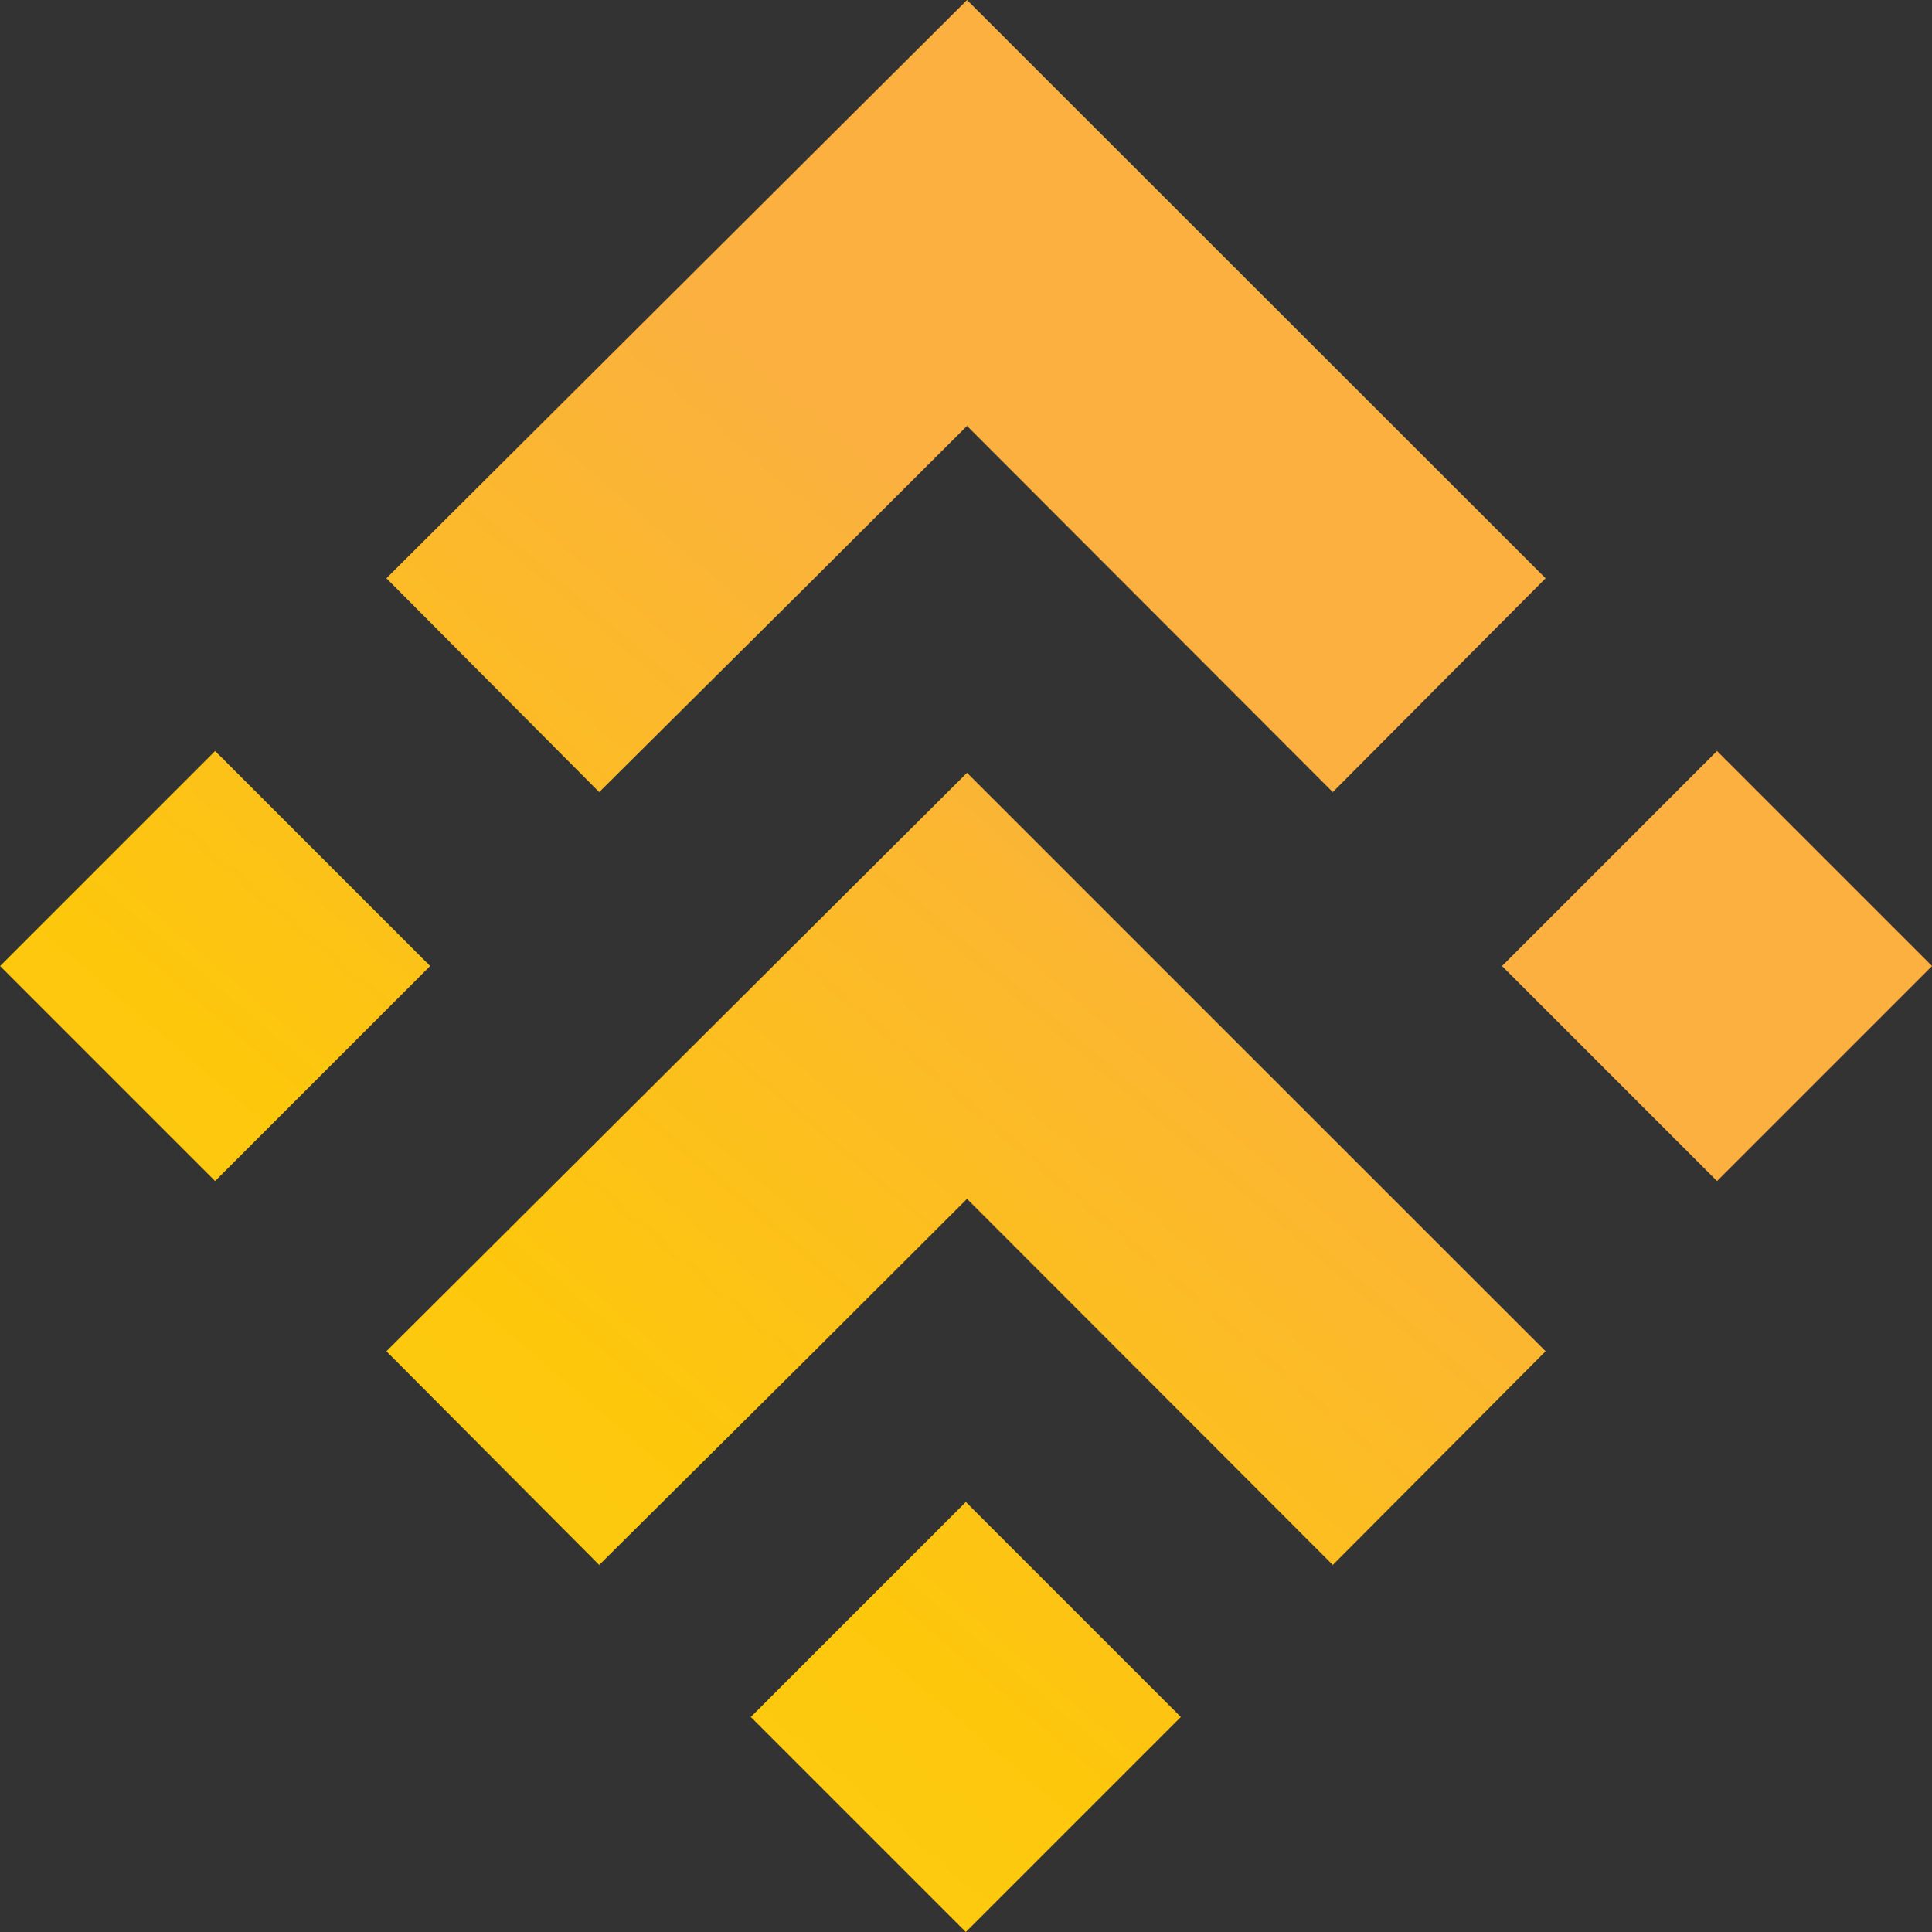 <svg width="100" height="100" viewBox="0 0 100 100" fill="none" xmlns="http://www.w3.org/2000/svg">
<rect x="0" y="0" width="100" height="100" fill="#333333" stroke="none"/>
<g clip-path="url(#clip0_448_645)">
<path d="M31.015 41L42.149 29.931L44.492 27.593L50.053 22.045L68.985 41L80 29.931L50.053 0L20 29.931L31.015 41Z" fill="url(#paint0_linear_448_645)"/>
<path d="M11.134 38.872L0.005 50.002L11.134 61.131L22.264 50.002L11.134 38.872Z" fill="url(#paint1_linear_448_645)"/>
<path d="M88.873 38.871L77.744 50.001L88.873 61.13L100.003 50.001L88.873 38.871Z" fill="url(#paint2_linear_448_645)"/>
<path d="M49.991 77.741L38.862 88.871L49.991 100L61.12 88.871L49.991 77.741Z" fill="url(#paint3_linear_448_645)"/>
<path d="M31.015 81L42.149 69.941L44.492 67.602L50.053 62.053L68.985 81L80 69.941L50.053 40L20 69.941L31.015 81Z" fill="url(#paint4_linear_448_645)"/>
</g>
<defs>
<linearGradient id="paint0_linear_448_645" x1="0.631" y1="87.244" x2="76.502" y2="-1.242" gradientUnits="userSpaceOnUse">
<stop stop-color="#FFF33B"/>
<stop offset="0.04" stop-color="#FEE62D"/>
<stop offset="0.12" stop-color="#FDD51B"/>
<stop offset="0.2" stop-color="#FDCA0F"/>
<stop offset="0.28" stop-color="#FDC70C"/>
<stop offset="0.67" stop-color="#FBB040"/>
<stop offset="0.89" stop-color="#FBB040"/>
<stop offset="1" stop-color="#FBB040"/>
</linearGradient>
<linearGradient id="paint1_linear_448_645" x1="-12.206" y1="77.156" x2="64.307" y2="-11.874" gradientUnits="userSpaceOnUse">
<stop stop-color="#FFF33B"/>
<stop offset="0.04" stop-color="#FEE62D"/>
<stop offset="0.12" stop-color="#FDD51B"/>
<stop offset="0.2" stop-color="#FDCA0F"/>
<stop offset="0.28" stop-color="#FDC70C"/>
<stop offset="0.67" stop-color="#FBB040"/>
<stop offset="0.89" stop-color="#FBB040"/>
<stop offset="1" stop-color="#FBB040"/>
</linearGradient>
<linearGradient id="paint2_linear_448_645" x1="32.516" y1="115.575" x2="109.028" y2="26.545" gradientUnits="userSpaceOnUse">
<stop stop-color="#FFF33B"/>
<stop offset="0.04" stop-color="#FEE62D"/>
<stop offset="0.12" stop-color="#FDD51B"/>
<stop offset="0.2" stop-color="#FDCA0F"/>
<stop offset="0.28" stop-color="#FDC70C"/>
<stop offset="0.67" stop-color="#FBB040"/>
<stop offset="0.89" stop-color="#FBB040"/>
<stop offset="1" stop-color="#FBB040"/>
</linearGradient>
<linearGradient id="paint3_linear_448_645" x1="29.355" y1="112.883" x2="105.868" y2="23.854" gradientUnits="userSpaceOnUse">
<stop stop-color="#FFF33B"/>
<stop offset="0.04" stop-color="#FEE62D"/>
<stop offset="0.12" stop-color="#FDD51B"/>
<stop offset="0.2" stop-color="#FDCA0F"/>
<stop offset="0.28" stop-color="#FDC70C"/>
<stop offset="0.67" stop-color="#FBB040"/>
<stop offset="0.89" stop-color="#FBB040"/>
<stop offset="1" stop-color="#FBB040"/>
</linearGradient>
<linearGradient id="paint4_linear_448_645" x1="20.106" y1="104.651" x2="96.005" y2="16.161" gradientUnits="userSpaceOnUse">
<stop stop-color="#FFF33B"/>
<stop offset="0.04" stop-color="#FEE62D"/>
<stop offset="0.12" stop-color="#FDD51B"/>
<stop offset="0.2" stop-color="#FDCA0F"/>
<stop offset="0.28" stop-color="#FDC70C"/>
<stop offset="0.67" stop-color="#FBB040"/>
<stop offset="0.89" stop-color="#FBB040"/>
<stop offset="1" stop-color="#FBB040"/>
</linearGradient>
<clipPath id="clip0_448_645">
<rect width="100" height="100" fill="white"/>
</clipPath>
</defs>
</svg>
